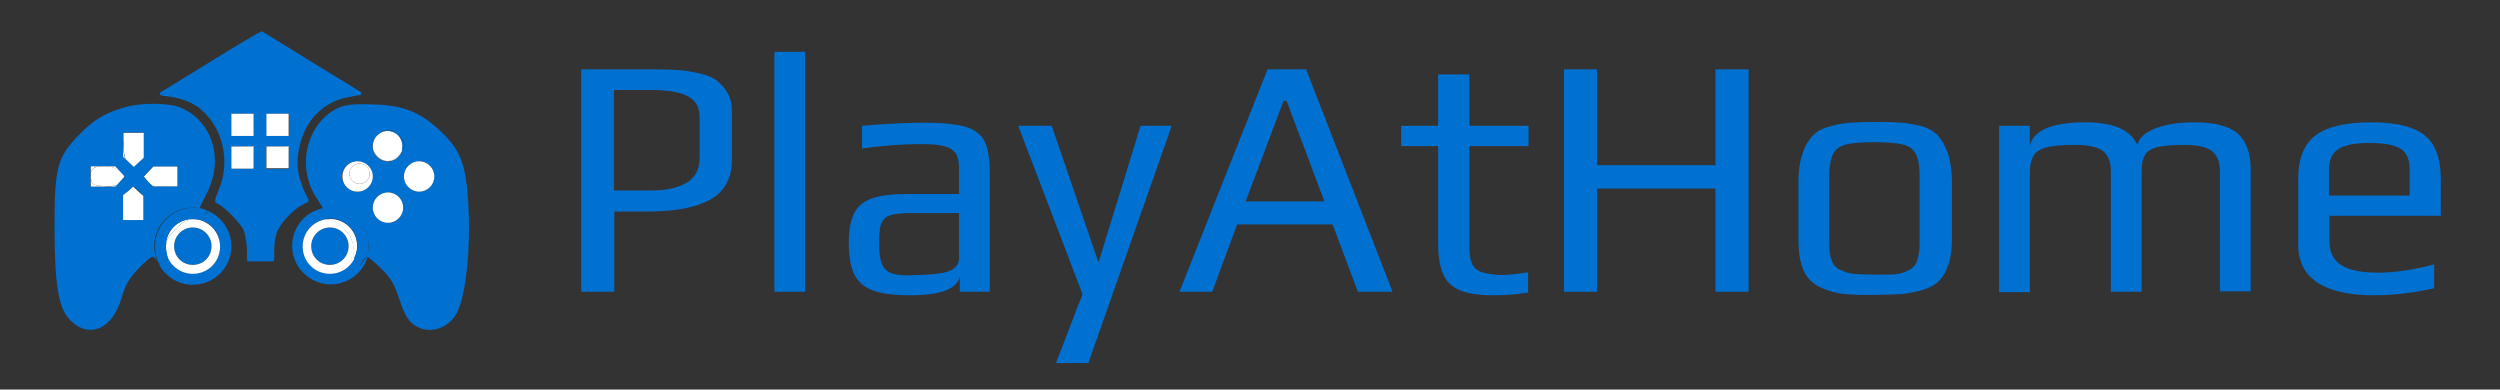<?xml version="1.0" encoding="utf-8"?>
<!-- Generator: Adobe Illustrator 24.3.0, SVG Export Plug-In . SVG Version: 6.00 Build 0)  -->
<svg version="1.1" id="Шар_1" xmlns="http://www.w3.org/2000/svg" xmlns:xlink="http://www.w3.org/1999/xlink" x="0px" y="0px"
	 viewBox="0 0 641.8 100" style="enable-background:new 0 0 641.8 100;" xml:space="preserve">
<rect x="0" y="0" width="641.8" height="100" fill="#333333" stroke="none"/>
<style type="text/css">
	.st0{fill:none;}
	.st1{enable-background:new    ;}
	.st2{fill:#0070D1;}
	.st3{display:none;fill:#1D1D1B;}
	.st4{fill:#FFFFFF;}
</style>
<rect x="141.8" y="13.3" class="st0" width="500" height="93.8"/>
<g class="st1">
	<path class="st2" d="M149.2,17.8h18.7c2.6,0,4.8,0.1,6.4,0.2c1.6,0.1,3.3,0.4,5.1,0.8c1.9,0.4,3.4,1,4.5,1.8s2.1,1.9,2.9,3.3
		c0.8,1.4,1.1,3.1,1.1,5.1v11.9c0,4.8-1.8,8.2-5.5,10.3s-9.1,3.1-16.2,3.1h-8.5v20.6h-8.5C149.2,74.9,149.2,17.8,149.2,17.8z
		 M167.4,48.9c3.7,0,6.7-0.7,8.9-2s3.3-3.5,3.3-6.4V30.1c0-1.6-0.4-2.9-1.2-3.9s-2-1.7-3.5-2.2c-1.5-0.4-2.7-0.6-3.7-0.7
		s-2.3-0.2-4-0.2h-9.6v25.8C157.6,48.9,167.4,48.9,167.4,48.9z"/>
	<path class="st2" d="M198.8,13.3h7.9v61.6h-7.9V13.3z"/>
	<path class="st2" d="M224.2,74.6c-2.2-0.8-3.8-2.1-4.8-4s-1.5-4.7-1.5-8.4c0-3.2,0.5-5.7,1.4-7.5s2.5-3.1,4.7-3.8
		c2.2-0.8,5.3-1.1,9.4-1.1h12.8V43c0-1.6-0.3-2.8-0.9-3.7c-0.6-0.8-1.6-1.5-3.1-1.8c-1.4-0.4-3.5-0.5-6.3-0.5
		c-4.4,0-9.3,0.4-14.6,1.1v-5.8c5.8-0.5,11.1-0.8,15.8-0.8c4.9,0,8.6,0.4,10.9,1.1c2.3,0.7,4,2,4.8,3.8c0.9,1.8,1.3,4.6,1.3,8.4
		v30.1h-7.7v-4c-0.6,3.3-4.9,4.9-12.8,4.9C229.5,75.8,226.4,75.4,224.2,74.6z M234.9,70.6c2.9,0,5.3-0.2,7.3-0.6
		c2.6-0.5,4-1.8,4-3.7V54.7h-12.3c-2.5,0-4.3,0.2-5.5,0.6c-1.1,0.4-1.8,1.1-2.2,2.2c-0.4,1.1-0.5,2.8-0.5,5.1c0,2.1,0.2,3.7,0.6,4.9
		c0.4,1.1,1.1,2,2.2,2.5c1.1,0.5,2.6,0.7,4.8,0.7L234.9,70.6L234.9,70.6z"/>
	<path class="st2" d="M277.9,75.5l-16.5-43.2h8.6l11.9,34.8h0.2l10.7-34.8h8l-21.4,60.9h-8.3L277.9,75.5z"/>
	<path class="st2" d="M325.4,17.8h9.9l22.2,57.1h-8.9l-6.5-17.3h-24.5l-6.4,17.3h-8.4L325.4,17.8z M340,51.7l-9.7-25.8h-0.8
		l-9.7,25.8H340z"/>
	<path class="st2" d="M375,74.6c-2.1-0.8-3.5-2.1-4.4-4s-1.4-4.6-1.4-8.1v-25h-9.5v-5.2h9.5V19.1h8v13.2h15.2v5.2h-15.2v25.4
		c0,2.1,0.2,3.7,0.7,4.8c0.5,1.1,1.4,1.8,2.6,2.2c1.3,0.4,3.1,0.7,5.5,0.7c0.8,0,2.9-0.2,6.3-0.7v5.2c-3,0.5-6,0.7-8.9,0.7
		C379.9,75.8,377,75.4,375,74.6z"/>
	<path class="st2" d="M401.5,17.8h8.5v24.6h30.4V17.8h8.5v57.1h-8.5V48.4H410v26.5h-8.5V17.8z"/>
	<path class="st2" d="M472.8,75.4c-1.9-0.3-3.8-0.8-5.6-1.7c-1.9-0.9-3.3-2.3-4.2-4.3c-0.9-2-1.3-4.6-1.3-8V46.6c0-2.6,0.3-5,1-7
		c0.6-2,1.5-3.5,2.6-4.7c0.9-1,2.2-1.8,4-2.3c1.8-0.6,3.6-0.9,5.5-1.1c2.1-0.1,4.3-0.2,6.6-0.2c3,0,5.4,0.1,6.9,0.2
		c1.6,0.1,3.2,0.5,5,0.9c1.8,0.5,3.2,1.3,4.2,2.4c1,1.1,1.8,2.6,2.6,4.6c0.6,2.1,1,4.4,1,7.1v14.8c0,5-1.1,8.6-3.4,10.9
		c-0.9,0.9-2.3,1.7-4,2.2c-1.8,0.5-3.6,0.9-5.5,1.1c-2.2,0.1-4.5,0.2-6.7,0.2C477.5,75.8,474.7,75.6,472.8,75.4z M486.6,70.4
		c1.1-0.1,2.2-0.4,3.3-1c1.1-0.5,1.8-1.2,2.2-2.3c0.4-1.1,0.7-2.6,0.7-4.5V45.3c0-2.6-0.3-4.6-1-5.8c-0.6-1.2-1.7-2-3.3-2.4
		c-1.6-0.4-4-0.6-7.3-0.6s-5.7,0.2-7.3,0.6c-1.6,0.4-2.7,1.2-3.3,2.4c-0.6,1.2-1,3.1-1,5.8v17.2c0,1.9,0.2,3.4,0.7,4.5
		c0.4,1.1,1.2,1.9,2.2,2.3c1.1,0.5,2.1,0.9,3.3,1c1.1,0.1,2.9,0.2,5.4,0.2S485.5,70.5,486.6,70.4z"/>
	<path class="st2" d="M513.2,32.3h7.9v5.2c0.8-4,5.6-6.1,14.3-6.1c7.1,0,11.5,1.9,13.3,5.8c0.5-1.9,2.1-3.3,4.8-4.3s5.9-1.5,9.8-1.5
		c5.3,0,9,1,11.2,2.9c2.2,2,3.3,5.1,3.3,9.3v31.2h-7.9V44.2c0-1.1-0.1-2-0.3-2.7s-0.5-1.4-1.1-2.1c-1.2-1.5-3.8-2.2-7.8-2.2
		c-3.1,0-5.4,0.2-7,0.6c-1.5,0.4-2.6,1.1-3.1,2.1c-0.6,1-0.8,2.4-0.8,4.3v30.7h-7.9V44.2c0-1.1-0.1-2-0.3-2.7s-0.5-1.4-1.1-2.1
		c-1.2-1.5-3.8-2.2-7.7-2.2c-3.2,0-5.7,0.2-7.3,0.6c-1.6,0.4-2.8,1.1-3.4,2.1c-0.6,1-1,2.4-1,4.4V75h-7.9V32.3z"/>
	<path class="st2" d="M590,62.8V45.9c0-5.2,1.5-8.9,4.4-11.1c3-2.3,7.8-3.4,14.4-3.4c6.3,0,10.8,1.1,13.6,3.3s4.2,5.9,4.2,11.3v9.4
		H598v6.4c0,2.9,1,5,3.1,6.3s5.2,1.9,9.5,1.9c4,0,8.8-0.7,14.3-2.1V74c-5.4,1.2-10.5,1.8-15.4,1.8C596.5,75.8,590,71.4,590,62.8z
		 M618.6,50.2v-6.7c0-2.6-0.8-4.4-2.3-5.3c-1.6-1-4.2-1.5-8-1.5c-3.6,0-6.3,0.5-7.9,1.5c-1.6,1-2.5,2.7-2.5,5.3v6.7H618.6z"/>
	<g transform="translate(0,122) scale(0.1,-0.1)">
		<circle class="st3" cx="956.4" cy="788.3" r="28.2"/>
	</g>
	<g>
		<g id="XMLID_8_">
			<g>
				<path class="st2" d="M120.1,50.4c0.9,11.9-0.3,25-2.8,29.9c-2.3,4.4-7.8,5.8-11.4,2.8c-1.4-1.2-2.3-3-3.4-6.3
					c-1.2-3.7-2-5.2-4.5-7.7c-1.7-1.7-3.4-3.1-3.7-3.1c0,0,0,0-0.1,0c0.2-0.9,0.4-1.8,0.4-2.7c0-5.4-4.4-9.9-9.9-9.9
					c-0.7,0-1.4,0.1-2.1,0.2c0.1-0.1,0.2-0.2,0.2-0.3c0-0.1,0-0.2-0.1-0.2l-1.7-2.7c-5-8-2.1-19.1,6-22.8c1.7-0.7,3.9-1,8.7-0.8
					c7.7,0.2,12,1.9,17,6.5C117.9,38.1,119.4,41.5,120.1,50.4z M111.5,45.3c0-2.1-1.7-3.9-3.9-3.9c-2.1,0-3.9,1.7-3.9,3.9
					c0,2.1,1.7,3.9,3.9,3.9C109.8,49.1,111.5,47.4,111.5,45.3z M103.2,38.8c0.9-1.4,0.8-2.3-0.4-3.7c-1.8-2-3.6-2.3-5.5-0.7
					c-1.7,1.4-2.1,3.2-1.2,4.9c0.6,1.3,1.9,2.2,3.5,2.2C101.2,41.4,102.6,40.3,103.2,38.8z M103.5,53.3c0-2.1-1.7-3.9-3.9-3.9
					c-2.1,0-3.9,1.7-3.9,3.9c0,2.1,1.7,3.9,3.9,3.9C101.8,57.2,103.5,55.5,103.5,53.3z M95.6,45.3c0-2.1-1.7-3.9-3.9-3.9
					s-3.9,1.7-3.9,3.9c0,2.1,1.7,3.9,3.9,3.9S95.6,47.4,95.6,45.3z"/>
				<circle class="st4" cx="107.6" cy="45.3" r="3.9"/>
				<path class="st4" d="M103.4,37.5c0,0.4-0.1,0.9-0.2,1.3c-0.2,0.3-0.4,0.6-0.7,0.9c-1.6,2-3.9,2.2-5.7,0.4
					c-0.3-0.3-0.5-0.6-0.7-0.9c-0.3-0.5-0.4-1.1-0.4-1.7c0-2.1,1.7-3.9,3.9-3.9S103.4,35.4,103.4,37.5z"/>
				<circle class="st4" cx="99.6" cy="53.3" r="3.9"/>
				<path class="st4" d="M99.5,41.4c-1.5,0-2.8-0.9-3.5-2.2c0.2,0.3,0.4,0.6,0.7,0.9c1.8,1.8,4.1,1.6,5.7-0.4
					c0.3-0.3,0.5-0.7,0.7-0.9C102.6,40.3,101.2,41.4,99.5,41.4z"/>
				<path class="st2" d="M97.2,34.4c1.9-1.5,3.7-1.3,5.5,0.7c1.2,1.4,1.4,2.3,0.4,3.7c0.1-0.4,0.2-0.8,0.2-1.3
					c0-2.1-1.7-3.9-3.9-3.9s-3.9,1.7-3.9,3.9c0,0.6,0.1,1.2,0.4,1.7C95,37.6,95.4,35.7,97.2,34.4z"/>
				<circle class="st4" cx="92.3" cy="44.6" r="2.6"/>
				<path class="st2" d="M83.7,56.3c-3.4,0.5-5.9,3.4-5.9,6.9c0,3.9,3.1,7,7,7c2.7,0,5.1-1.6,6.3-3.9c0.2,0.1,0.3,0.2,0.5,0.4
					c0.2,0.2,0.4,0.4,0.5,0.7c0.2,0.2,0.3,0.4,0.5,0.6c0.7-1.1,1.4-2,1.8-2.1c-1.2,4.1-5,7.1-9.5,7.1c-5.4,0-9.9-4.4-9.9-9.9
					c0-4.7,3.3-8.7,7.8-9.6c-0.1,0-0.1,0.1-0.2,0.1c-0.3,0.1-0.5,0.5-0.2,0.7c0.3,0.3,0.5,0.6,0.6,1c0,0.1,0,0.1,0.1,0.1
					c0.2,0.2,0.3,0.4,0.4,0.6C83.4,56.2,83.5,56.3,83.7,56.3z"/>
				<path class="st4" d="M91.8,41.4c2.1,0,3.9,1.7,3.9,3.9c0,2.1-1.7,3.9-3.9,3.9s-3.9-1.7-3.9-3.9C87.9,43.1,89.6,41.4,91.8,41.4z
					 M92.3,47.2c1.5,0,2.6-1.2,2.6-2.6s-1.2-2.6-2.6-2.6c-1.5,0-2.6,1.2-2.6,2.6S90.8,47.2,92.3,47.2z"/>
				<circle class="st2" cx="84.7" cy="63.2" r="4.8"/>
				<path class="st4" d="M89.5,63.2c0-2.6-2.1-4.8-4.8-4.8c-2.6,0-4.8,2.1-4.8,4.8s2.1,4.8,4.8,4.8C87.4,68,89.5,65.8,89.5,63.2z
					 M83.7,56.3c1.8,0.1,2.7,0.5,4.4,2.1c2.3,2.2,3.1,4.9,2.6,7.4c0.1,0.2,0.1,0.3,0.2,0.5c0,0,0.1,0,0.1,0.1
					c-1.2,2.3-3.5,3.9-6.3,3.9c-3.9,0-7-3.1-7-7C77.7,59.7,80.3,56.8,83.7,56.3C83.7,56.3,83.7,56.3,83.7,56.3z"/>
				<path class="st2" d="M90.2,24.8c-7,1-11.9,5.9-13.4,13.2c-0.8,3.9-0.5,6.9,1.3,11l1.1,2.3c0.1,0.2,0,0.5-0.2,0.6l-1.4,0.7
					c-2.4,1.2-5.7,4.8-6.5,7c-0.4,1-0.7,3.1-0.7,4.7v2.4c0,0.2-0.2,0.4-0.4,0.4h-3.1h-3.1c-0.2,0-0.4-0.2-0.4-0.4v-2.5
					c0-1.6-0.4-3.8-0.8-5c0,0,0,0,0,0c-0.9-2-5.2-6.4-7-7c-0.6-0.2-0.5-1,0.6-3.6c2.6-6.1,1.5-13.7-2.8-18.7c-2.6-3-5.4-4.4-9.9-5.1
					l-2.1-0.3c-0.4-0.1-0.5-0.6-0.2-0.8l12.4-7.6c6.6-4.1,12.2-7.4,13.4-8C67,8,67.1,8,67.3,8.1c1.1,0.6,6.7,4.1,13.2,8.1l12.1,7.4
					c0.3,0.2,0.2,0.7-0.2,0.8L90.2,24.8z M74,43.3h0.1v-0.1c0-0.1,0.1-0.1,0.1-0.2v-2.5V38c0-0.1,0-0.2-0.1-0.2v-0.2h-0.4h-2.5h-2.5
					h-0.4V38v2.5v2.5v0.4H74z M59.4,43.3h5.5h0.2v-0.4V38v-0.4h-0.4h-4.9h-0.4v0.2V43.3z M74.2,34.9v-5.7h-5.7v5.7H74.2z M65.1,34.9
					v-5.7h-5.7v5.7H65.1z"/>
				<path class="st4" d="M84.7,56.2c3.9,0,7,3.1,7,7c0,1.1-0.3,2.2-0.8,3.2c0,0-0.1,0-0.1-0.1c-0.1-0.2-0.1-0.3-0.2-0.5
					c0.5-2.5-0.2-5.3-2.6-7.4c-1.7-1.6-2.6-2-4.4-2.1C84,56.2,84.4,56.2,84.7,56.2z"/>
				<path class="st2" d="M94.2,65.9c-0.4,0.1-1.1,1-1.8,2.1c-0.2-0.2-0.3-0.4-0.5-0.6c-0.1-0.2-0.3-0.5-0.5-0.7
					c-0.1-0.1-0.3-0.3-0.5-0.4c0.5-1,0.8-2,0.8-3.2c0-3.9-3.1-7-7-7c-0.4,0-0.7,0-1.1,0.1c0,0,0,0,0,0c-0.1,0-0.3-0.1-0.3-0.2
					c-0.1-0.2-0.3-0.4-0.4-0.6c0,0-0.1-0.1-0.1-0.1c-0.1-0.4-0.3-0.7-0.6-1c-0.2-0.3-0.1-0.7,0.2-0.7c0.1,0,0.1,0,0.2-0.1
					c0.7-0.1,1.4-0.2,2.1-0.2c5.4,0,9.9,4.4,9.9,9.9C94.6,64.2,94.5,65.1,94.2,65.9C94.2,65.9,94.2,65.9,94.2,65.9z"/>
				<path class="st2" d="M74.2,40.4v2.5c0,0.1,0,0.2-0.1,0.2v-5.4c0,0.1,0.1,0.1,0.1,0.2V40.4z"/>
				<rect x="68.4" y="29.2" class="st4" width="5.7" height="5.7"/>
				<path class="st4" d="M74.1,43.1v0.1H74C74,43.2,74.1,43.2,74.1,43.1z"/>
				<path class="st4" d="M74.1,37.7v5.4c0,0.1-0.1,0.1-0.1,0.1h-5.6v-0.4v-2.5V38c0-0.2,0.2-0.4,0.4-0.4h2.5h2.5
					C73.9,37.5,74,37.6,74.1,37.7z"/>
				<path class="st4" d="M74.1,37.5v0.2c-0.1-0.1-0.2-0.2-0.4-0.2H74.1z"/>
				<path class="st4" d="M68.4,37.5h0.4c-0.2,0-0.4,0.2-0.4,0.4V37.5z"/>
				<path class="st4" d="M65.1,38v4.9c0,0.2-0.1,0.3-0.2,0.4h-5.5v-5.5c0.1-0.1,0.2-0.2,0.4-0.2h4.9C65,37.5,65.1,37.7,65.1,38z"/>
				<path class="st4" d="M65.1,42.9v0.4h-0.2C65.1,43.2,65.1,43.1,65.1,42.9z"/>
				<path class="st4" d="M65.1,37.5V38c0-0.2-0.2-0.4-0.4-0.4H65.1z"/>
				<rect x="59.4" y="29.2" class="st4" width="5.7" height="5.7"/>
				<path class="st4" d="M59.4,37.5h0.4c-0.2,0-0.3,0.1-0.4,0.2V37.5z"/>
				<path class="st2" d="M53.4,54.2C53.4,54.2,53.3,54.2,53.4,54.2C53.3,54.2,53.3,54.2,53.4,54.2C53.4,54.2,53.4,54.2,53.4,54.2z"
					/>
				<path class="st2" d="M53.3,54.1C53.3,54.1,53.3,54.1,53.3,54.1c-0.1,0-0.1,0-0.1,0C53.2,54.1,53.3,54.1,53.3,54.1z"/>
				<path class="st2" d="M53.2,54.1C53.2,54.1,53.2,54.1,53.2,54.1c-0.1,0-0.1,0-0.1,0C53.1,54,53.2,54.1,53.2,54.1z"/>
				<circle class="st2" cx="49.5" cy="63.2" r="4.8"/>
				<path class="st2" d="M53,54C53,54,53.1,54,53,54c-0.1,0-0.2,0-0.4-0.1c0,0-0.1,0-0.1-0.1C52.7,53.9,52.9,54,53,54z"/>
				<path class="st2" d="M52.6,53.9c-0.1,0-0.1,0-0.2-0.1L52.6,53.9C52.6,53.8,52.6,53.8,52.6,53.9z"/>
				<path class="st2" d="M52.4,53.8l-0.7-0.2c-0.1,0-0.1-0.1-0.2-0.1C51.8,53.6,52.1,53.7,52.4,53.8z"/>
				<path class="st2" d="M53.5,54.2c3.4,1.5,5.9,5,5.9,9c0,5.5-4.4,9.9-9.9,9.9c-4,0-7.5-2.4-9-5.9c0.2,0.3,0.3,0.5,0.5,0.8
					c0.1-0.2,0.3-0.4,0.4-0.5c0.3-0.3,0.6-0.5,1-0.7c0.2-0.1,0.5-0.2,0.7-0.2c-0.2-0.5-0.3-1.1-0.4-1.7c0.8,3.1,3.5,5.3,6.8,5.3
					c3.9,0,7-3.1,7-7c0-3.6-2.6-6.5-6.1-7c0.1,0,0.1,0,0.2,0c0.5,0,0.9,0,1.2,0c0.2,0,0.4-0.1,0.4-0.3
					C52.5,55.2,52.9,54.6,53.5,54.2C53.4,54.2,53.4,54.2,53.5,54.2C53.4,54.2,53.5,54.2,53.5,54.2z"/>
				<path class="st4" d="M49.5,58.4c-2.6,0-4.8,2.1-4.8,4.8s2.1,4.8,4.8,4.8s4.8-2.1,4.8-4.8S52.1,58.4,49.5,58.4z M42.6,63.8
					c0-2.1,0.5-3,2.5-5c2.1-2.1,2.8-2.5,5.3-2.5c3.4,0.5,6.1,3.4,6.1,7c0,3.9-3.1,7-7,7c-3.3,0-6.1-2.3-6.8-5.3c0,0,0,0,0,0
					C42.6,64.5,42.6,64.2,42.6,63.8z"/>
				<path class="st4" d="M45.6,42.7v5.2h-0.9h-2.7c-1.5,0-2.5-0.1-3.3-0.5l-1.8-2c0,0,0-0.1,0-0.1l2.1-2.2l0.4-0.4H45.6z"/>
				<path class="st4" d="M42.5,63.2c0-3.9,3.1-7,7-7c0.3,0,0.6,0,0.9,0.1c-2.5,0-3.2,0.4-5.3,2.5c-2.1,2.1-2.5,3-2.5,5
					c0,0.4,0,0.7,0.1,1.1C42.5,64.3,42.5,63.8,42.5,63.2z"/>
				<path class="st4" d="M42.1,47.9h-2.8l-0.5-0.5C39.5,47.7,40.5,47.9,42.1,47.9z"/>
				<path class="st2" d="M53.4,54.2c-0.6,0.4-1,1.1-1.1,1.8c0,0.2-0.2,0.3-0.4,0.3c-0.4,0-0.8,0-1.2,0c-0.1,0-0.1,0-0.2,0
					c-0.3,0-0.6-0.1-0.9-0.1c-3.9,0-7,3.1-7,7c0,0.6,0.1,1.1,0.2,1.7c0,0,0,0,0,0c0.1,0.6,0.2,1.1,0.4,1.7c-0.2,0-0.5,0.1-0.7,0.2
					c-0.4,0.1-0.7,0.4-1,0.7c-0.1,0.2-0.3,0.3-0.4,0.5c-0.1-0.3-0.3-0.6-0.5-0.8c0,0,0,0,0,0c-0.5-1.2-0.8-2.6-0.8-4
					c0-5.4,4.4-9.9,9.9-9.9c0.7,0,1.3,0.1,2,0.2c0,0,0,0,0,0c0.1,0,0.1,0.1,0.2,0.1l0.7,0.2c0.1,0,0.1,0,0.2,0.1l0,0
					c0,0,0,0,0.1,0.1c0.1,0.1,0.3,0.1,0.4,0.1c0,0,0,0,0,0c0,0,0,0,0.1,0c0,0,0,0,0.1,0c0,0,0,0,0,0c0,0,0.1,0,0.1,0c0,0,0,0,0,0
					C53.3,54.2,53.3,54.2,53.4,54.2C53.3,54.2,53.4,54.2,53.4,54.2C53.4,54.2,53.4,54.2,53.4,54.2z"/>
				<path class="st2" d="M45.6,47.9v-5.2h-6.3L39,43.1c-0.5,0.2-0.8,0.5-1.2,0.9c-0.5,0.6-0.8,0.9-0.8,1.3l0,0v0.1l0,0
					c0,0.3,0.3,0.6,0.8,1.2c0.3,0.3,0.6,0.6,1,0.8l0.5,0.5h2.8h2.7H45.6z M32.1,40.7l2.1,2h0.1l2.5-2.3v-6.4h-5.2v1.9
					c-0.1,0.7-0.1,1.5,0,2.3v2.1L32.1,40.7z M39.2,65.9c-0.5,0-2.1,1.4-3.7,3.1c-2.4,2.5-3.3,4.1-4.3,7.5c-2.3,8-8.3,10.6-13.2,5.7
					c-3-3-4-9.2-4-24c0-15.4,0.7-17.9,6.5-23.8c3.7-3.8,6.7-5.5,11.7-6.9c4.1-1.2,11.2-1.1,14.1,0.1c8.2,3.4,11.3,13.3,6.8,22
					L51.4,53c-0.1,0.2,0,0.4,0.1,0.5c-0.6-0.1-1.3-0.2-2-0.2c-5.4,0-9.9,4.4-9.9,9.9c0,1.4,0.3,2.7,0.8,4
					C40,66.4,39.5,65.9,39.2,65.9z M36.8,56.5v-6.3l-0.7-0.6c-0.1-0.3-0.3-0.5-0.5-0.7c-0.5-0.5-0.9-0.8-1.1-0.9l-0.2-0.2h-0.1
					L34.1,48c-0.4,0-0.8,0.4-1.4,1.1c-0.1,0.1-0.3,0.3-0.4,0.5l-0.6,0.5v6.4H36.8z M31.9,45.3L31.9,45.3l-2.3-2.6h-3h-3.4v5.2h6.3
					l0.3-0.4c0,0,0,0,0,0c0.4-0.2,0.8-0.4,1.1-0.7C31.8,46.1,32.1,45.9,31.9,45.3L31.9,45.3z"/>
				<path class="st2" d="M39,43.1l-2.1,2.2c0-0.3,0.3-0.7,0.8-1.3C38.1,43.6,38.5,43.3,39,43.1z"/>
				<path class="st2" d="M36.9,45.4l1.8,2c-0.4-0.2-0.7-0.4-1-0.8C37.2,46,37,45.7,36.9,45.4z"/>
				<path class="st4" d="M36.9,45.4L36.9,45.4L36.9,45.4l0-0.1C36.9,45.3,36.9,45.3,36.9,45.4z"/>
				<path class="st4" d="M36.8,56.5h-5.2v-6.4l0.6-0.5l1.8-1.6c0.1,0,0.2,0,0.4,0.1l1.7,1.6l0.7,0.6V56.5z"/>
				<path class="st2" d="M36.2,49.6l-1.7-1.6c0.3,0.1,0.6,0.4,1.1,0.9C35.8,49.1,36,49.4,36.2,49.6z"/>
				<path class="st4" d="M34.3,47.9l0.2,0.2c-0.1-0.1-0.3-0.1-0.4-0.1L34.3,47.9L34.3,47.9z"/>
				<path class="st2" d="M34.1,48l-1.8,1.6c0.1-0.2,0.2-0.3,0.4-0.5C33.3,48.3,33.7,48,34.1,48z"/>
				<path class="st4" d="M31.7,34.1h5.2v6.4l-2.5,2.3h-0.1l-2.1-2c-0.2-0.7-0.4-1.6-0.5-2.5v-2.3V34.1z"/>
				<path class="st4" d="M32.1,40.7l-0.5-0.4v-2.1C31.8,39.2,31.9,40.1,32.1,40.7z"/>
				<path class="st2" d="M31.9,45.4c0.2,0.5,0,0.8-0.8,1.5c-0.3,0.3-0.7,0.5-1.1,0.7L31.9,45.4z"/>
				<path class="st4" d="M31.9,45.4l-1.9,2.1c0,0,0,0,0,0c-0.8,0.3-1.8,0.3-3.2,0.3c-2.8-0.2-3.2-0.4-3.4-1.7
					c-0.4-2.6,0.3-3.4,3.3-3.4c2.1,0,3.2,0.4,4.2,1.5C31.4,44.7,31.7,45.1,31.9,45.4z"/>
				<path class="st2" d="M31.7,35.9v2.3C31.6,37.4,31.6,36.6,31.7,35.9z"/>
				<path class="st4" d="M29.6,42.7l2.3,2.5v0.1l-0.1,0.1c-0.1-0.3-0.5-0.6-1-1.2c-1-1.1-2.1-1.5-4.2-1.5H29.6z"/>
				<path class="st4" d="M29.6,47.9h-6.3v-5.2h3.4c-3,0-3.7,0.7-3.3,3.4c0.2,1.3,0.6,1.5,3.4,1.7c1.4,0.1,2.4,0,3.2-0.3L29.6,47.9z"
					/>
			</g>
			<g>
			</g>
		</g>
	</g>
	<rect id="_x3C_Фрагмент_x3E_" x="9" y="39.3" class="st0" width="91.3" height="66"/>
</g>
</svg>
